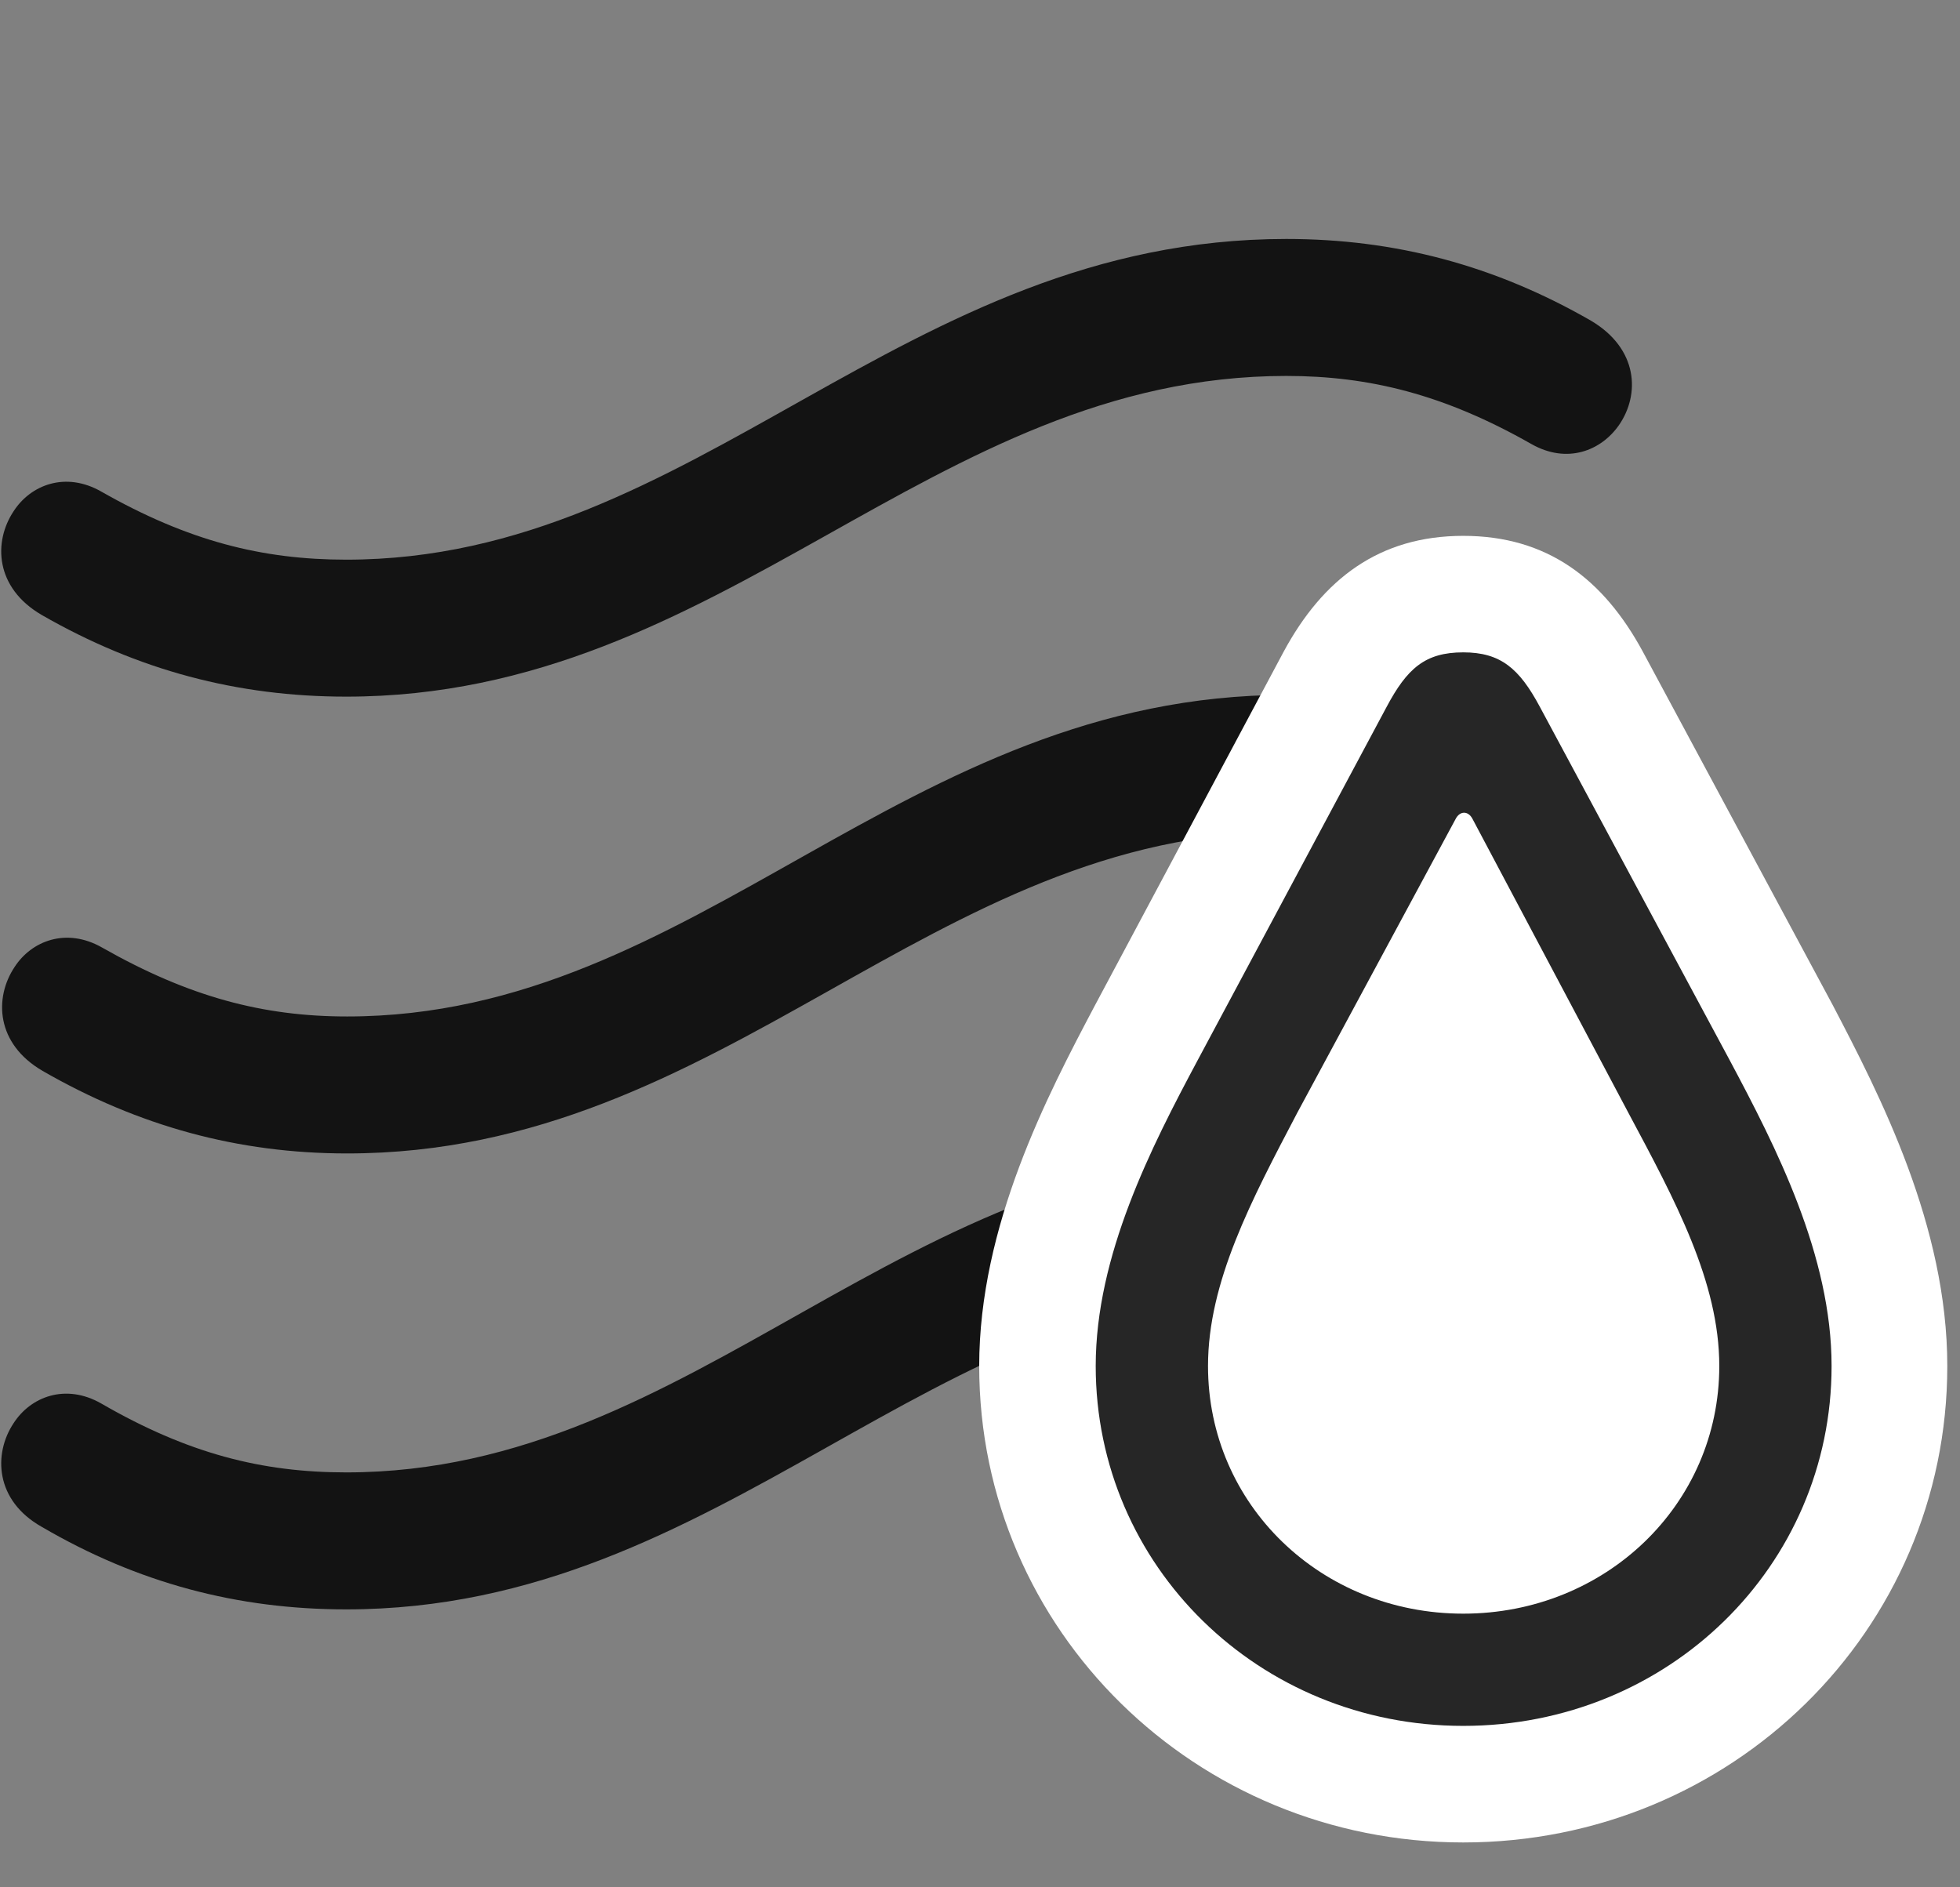 <svg width="27" height="26" viewBox="0 0 27 26" fill="none" xmlns="http://www.w3.org/2000/svg">
<rect x="0" y="0" width="27" height="26" fill="#808080" stroke="none"/>
<g clip-path="url(#clip0_2207_4877)">
<path d="M4.77 22.171C9.985 22.171 12.809 17.741 17.719 17.741C18.868 17.741 19.899 17.999 21.094 18.679C21.587 18.96 22.055 18.773 22.301 18.421C22.594 17.999 22.571 17.366 21.915 16.98C20.59 16.218 19.219 15.854 17.719 15.854C12.411 15.854 9.61 20.284 4.77 20.284C3.61 20.284 2.59 20.026 1.395 19.335C0.903 19.054 0.423 19.241 0.188 19.605C-0.093 20.026 -0.07 20.671 0.575 21.034C1.899 21.808 3.27 22.171 4.77 22.171Z" fill="black" fill-opacity="0.85"/>
<path d="M4.782 15.89C9.997 15.89 12.821 11.46 17.731 11.46C18.88 11.46 19.911 11.718 21.106 12.398C21.598 12.679 22.067 12.491 22.313 12.14C22.606 11.718 22.583 11.085 21.926 10.698C20.602 9.937 19.231 9.573 17.731 9.573C12.422 9.573 9.622 14.003 4.782 14.003C3.622 14.003 2.602 13.733 1.407 13.054C0.915 12.773 0.434 12.96 0.2 13.323C-0.081 13.745 -0.058 14.378 0.587 14.753C1.911 15.515 3.282 15.89 4.782 15.89Z" fill="black" fill-opacity="0.85"/>
<path d="M4.77 9.597C9.985 9.597 12.809 5.179 17.719 5.179C18.868 5.179 19.899 5.437 21.094 6.116C21.587 6.397 22.055 6.21 22.301 5.858C22.594 5.437 22.571 4.804 21.915 4.417C20.59 3.655 19.219 3.292 17.719 3.292C12.411 3.292 9.61 7.71 4.77 7.71C3.61 7.71 2.59 7.452 1.395 6.772C0.903 6.491 0.423 6.679 0.188 7.042C-0.093 7.464 -0.07 8.097 0.575 8.472C1.899 9.233 3.27 9.597 4.77 9.597Z" fill="black" fill-opacity="0.85"/>
<path d="M20.157 25.382C23.848 25.382 26.825 22.464 26.825 18.819C26.825 16.886 25.899 15.093 25.243 13.839L22.63 8.976C22.09 7.979 21.317 7.382 20.157 7.382C18.997 7.382 18.223 7.979 17.684 8.976L15.083 13.851C14.426 15.093 13.489 16.886 13.489 18.819C13.489 22.464 16.477 25.382 20.157 25.382Z" fill="white"/>
<path d="M20.157 23.776C22.981 23.776 25.231 21.573 25.231 18.819C25.231 17.296 24.469 15.808 23.825 14.601L21.212 9.737C20.93 9.21 20.672 8.987 20.157 8.987C19.63 8.987 19.383 9.21 19.102 9.737L16.501 14.601C15.856 15.808 15.094 17.296 15.094 18.819C15.094 21.573 17.344 23.776 20.157 23.776ZM20.157 22.23C18.2 22.23 16.641 20.73 16.641 18.819C16.641 17.659 17.239 16.534 17.872 15.327L20.051 11.284C20.11 11.167 20.227 11.167 20.286 11.284L22.43 15.327C23.075 16.534 23.684 17.659 23.684 18.819C23.684 20.73 22.114 22.23 20.157 22.23Z" fill="black" fill-opacity="0.85"/>
</g>
<defs>
<clipPath id="clip0_2207_4877">
<rect width="26.808" height="25.301" fill="white" transform="translate(0.017 0.081)"/>
</clipPath>
</defs>
</svg>
